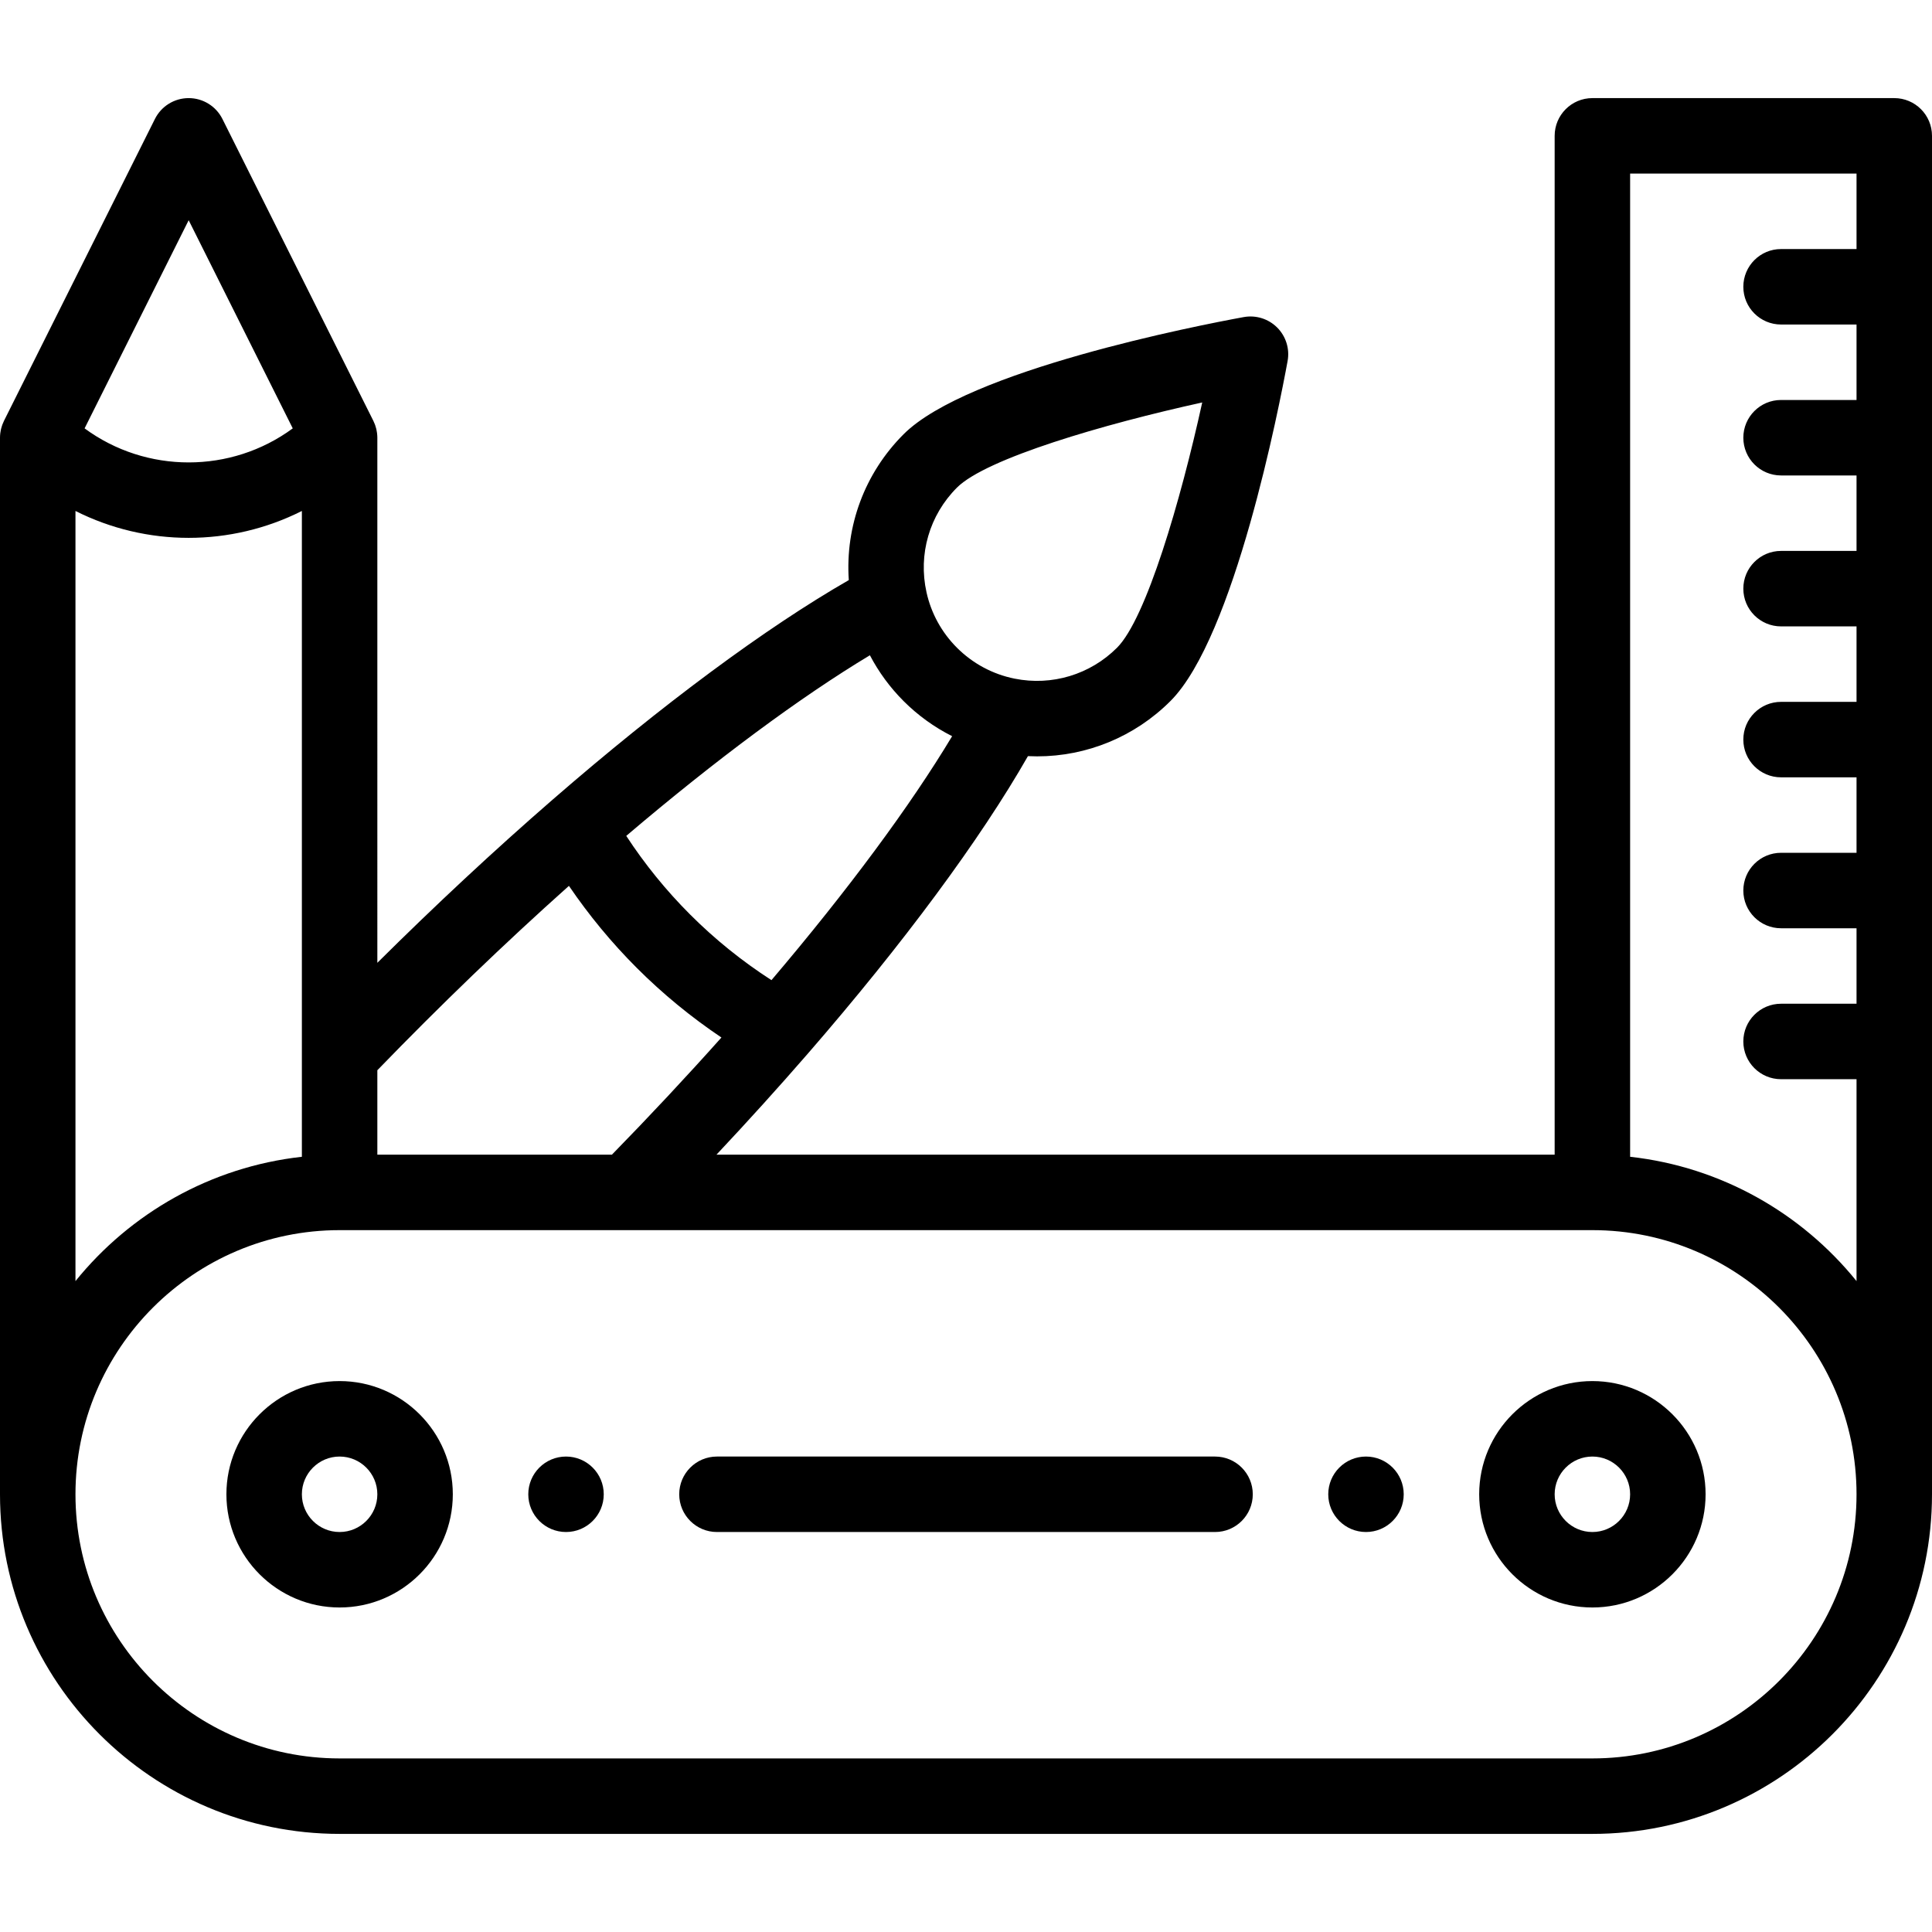 <?xml version="1.0" encoding="iso-8859-1"?>
<!-- Generator: Adobe Illustrator 19.0.0, SVG Export Plug-In . SVG Version: 6.00 Build 0)  -->
<svg version="1.1" id="Capa_1" xmlns="http://www.w3.org/2000/svg" xmlns:xlink="http://www.w3.org/1999/xlink" x="0px" y="0px"
	 viewBox="0 0 512 512" style="enable-background:new 0 0 512 512;" xml:space="preserve">
<g>
	<g>
		<path d="M362,386c-5.52,0-10,4.48-10,10c0,5.52,4.48,10,10,10c5.52,0,10-4.48,10-10C372,390.48,367.52,386,362,386z"/>
	</g>
</g>
<g>
	<g>
		<path d="M150,386c-5.52,0-10,4.48-10,10c0,5.52,4.48,10,10,10s10-4.48,10-10C160,390.48,155.52,386,150,386z"/>
	</g>
</g>
<g>
	<g>
		<path d="M502,26h-80c-5.523,0-10,4.478-10,10v270H189.87c8.381-8.919,16.482-17.874,24.211-26.774
			c25.299-29.138,45.767-56.83,58.333-78.843c0.814,0.04,1.627,0.06,2.438,0.06c13.125,0,25.834-5.167,35.32-14.652
			c16.965-16.965,28.846-78.048,31.055-90.121c0.592-3.231-0.442-6.547-2.765-8.87c-2.323-2.323-5.638-3.356-8.871-2.767
			c-12.074,2.208-73.167,14.08-90.133,31.046c-10.333,10.334-15.489,24.37-14.518,38.653c-21.94,12.591-49.506,33.005-78.497,58.186
			c-0.019,0.016-0.037,0.032-0.055,0.049c-15.489,13.457-31.027,27.932-46.388,43.187V116.005c0-0.361-0.024-0.722-0.063-1.082
			c-0.011-0.103-0.03-0.205-0.044-0.307c-0.036-0.257-0.079-0.513-0.135-0.768c-0.025-0.111-0.053-0.221-0.081-0.332
			c-0.064-0.25-0.138-0.498-0.222-0.744c-0.034-0.099-0.066-0.197-0.103-0.295c-0.102-0.271-0.218-0.538-0.344-0.801
			c-0.023-0.049-0.04-0.101-0.064-0.149l-0.072-0.143c-0.009-0.016-0.016-0.033-0.025-0.05L58.944,31.528
			C57.25,28.14,53.788,26,50,26s-7.25,2.14-8.944,5.528L1.152,111.335c-0.009,0.016-0.016,0.033-0.025,0.05l-0.072,0.143
			c-0.024,0.049-0.041,0.1-0.064,0.149c-0.126,0.263-0.242,0.53-0.344,0.801c-0.037,0.098-0.069,0.196-0.103,0.295
			c-0.084,0.246-0.158,0.493-0.222,0.744c-0.028,0.11-0.056,0.22-0.081,0.332c-0.056,0.255-0.099,0.51-0.135,0.768
			c-0.014,0.103-0.033,0.204-0.044,0.307C0.024,115.283,0,115.644,0,116.005V396c0,49.626,40.374,90,90,90h332
			c49.626,0,90-40.374,90-90V36C512,30.478,507.523,26,502,26z M253.601,129.222c7.722-7.723,38.917-16.841,65.001-22.565
			c-5.729,26.08-14.851,57.27-22.574,64.992c-7.12,7.12-17.27,10.185-27.147,8.198c-0.001,0-0.002,0-0.003-0.001
			c-5.796-1.163-11.079-3.998-15.278-8.196c-4.042-4.043-6.829-9.11-8.061-14.666C243.29,146.897,246.304,136.52,253.601,129.222z
			 M230.532,173.652c2.33,4.443,5.326,8.538,8.926,12.139c3.803,3.802,8.145,6.927,12.867,9.306
			c-11.075,18.452-27.64,40.837-47.881,64.651c-7.741-4.986-14.971-10.807-21.553-17.39c-6.368-6.368-12.036-13.357-16.928-20.839
			C189.745,201.296,212.107,184.733,230.532,173.652z M100,283.626c16.734-17.284,33.76-33.675,50.773-48.862
			c5.285,7.765,11.291,15.052,17.975,21.737c6.896,6.896,14.419,13.062,22.438,18.452c-9.249,10.362-18.969,20.759-29.023,31.047
			H100V283.626z M50,58.36l27.582,55.164c-16.342,12.029-38.823,12.029-55.165,0L50,58.36z M20,135.412
			c9.403,4.739,19.699,7.125,30,7.125s20.597-2.386,30-7.125v171.147c-24.161,2.683-45.463,14.967-60,32.943V135.412z M422,466H90
			c-38.598,0-70-31.402-70-70c0-38.598,31.402-70,70-70h332c38.598,0,70,31.402,70,70C492,434.598,460.598,466,422,466z M492,66h-20
			c-5.523,0-10,4.478-10,10c0,5.522,4.477,10,10,10h20v20h-20c-5.523,0-10,4.478-10,10c0,5.522,4.477,10,10,10h20v20h-20
			c-5.523,0-10,4.478-10,10c0,5.522,4.477,10,10,10h20v20h-20c-5.523,0-10,4.478-10,10c0,5.522,4.477,10,10,10h20v20h-20
			c-5.523,0-10,4.478-10,10c0,5.522,4.477,10,10,10h20v20h-20c-5.523,0-10,4.478-10,10c0,5.522,4.477,10,10,10h20v53.501
			c-14.537-17.975-35.839-30.259-60-32.942V46h60V66z"/>
	</g>
</g>
<g>
	<g>
		<path d="M422,366c-16.542,0-30,13.458-30,30s13.458,30,30,30s30-13.458,30-30S438.542,366,422,366z M422,406
			c-5.514,0-10-4.486-10-10c0-5.514,4.486-10,10-10c5.514,0,10,4.486,10,10C432,401.514,427.514,406,422,406z"/>
	</g>
</g>
<g>
	<g>
		<path d="M90,366c-16.542,0-30,13.458-30,30s13.458,30,30,30s30-13.458,30-30S106.542,366,90,366z M90,406c-5.514,0-10-4.486-10-10
			c0-5.514,4.486-10,10-10s10,4.486,10,10C100,401.514,95.514,406,90,406z"/>
	</g>
</g>
<g>
	<g>
		<path d="M322,386H190c-5.523,0-10,4.478-10,10c0,5.522,4.477,10,10,10h132c5.523,0,10-4.478,10-10
			C332,390.478,327.523,386,322,386z"/>
	</g>
</g>
<g>
</g>
<g>
</g>
<g>
</g>
<g>
</g>
<g>
</g>
<g>
</g>
<g>
</g>
<g>
</g>
<g>
</g>
<g>
</g>
<g>
</g>
<g>
</g>
<g>
</g>
<g>
</g>
<g>
</g>
</svg>
